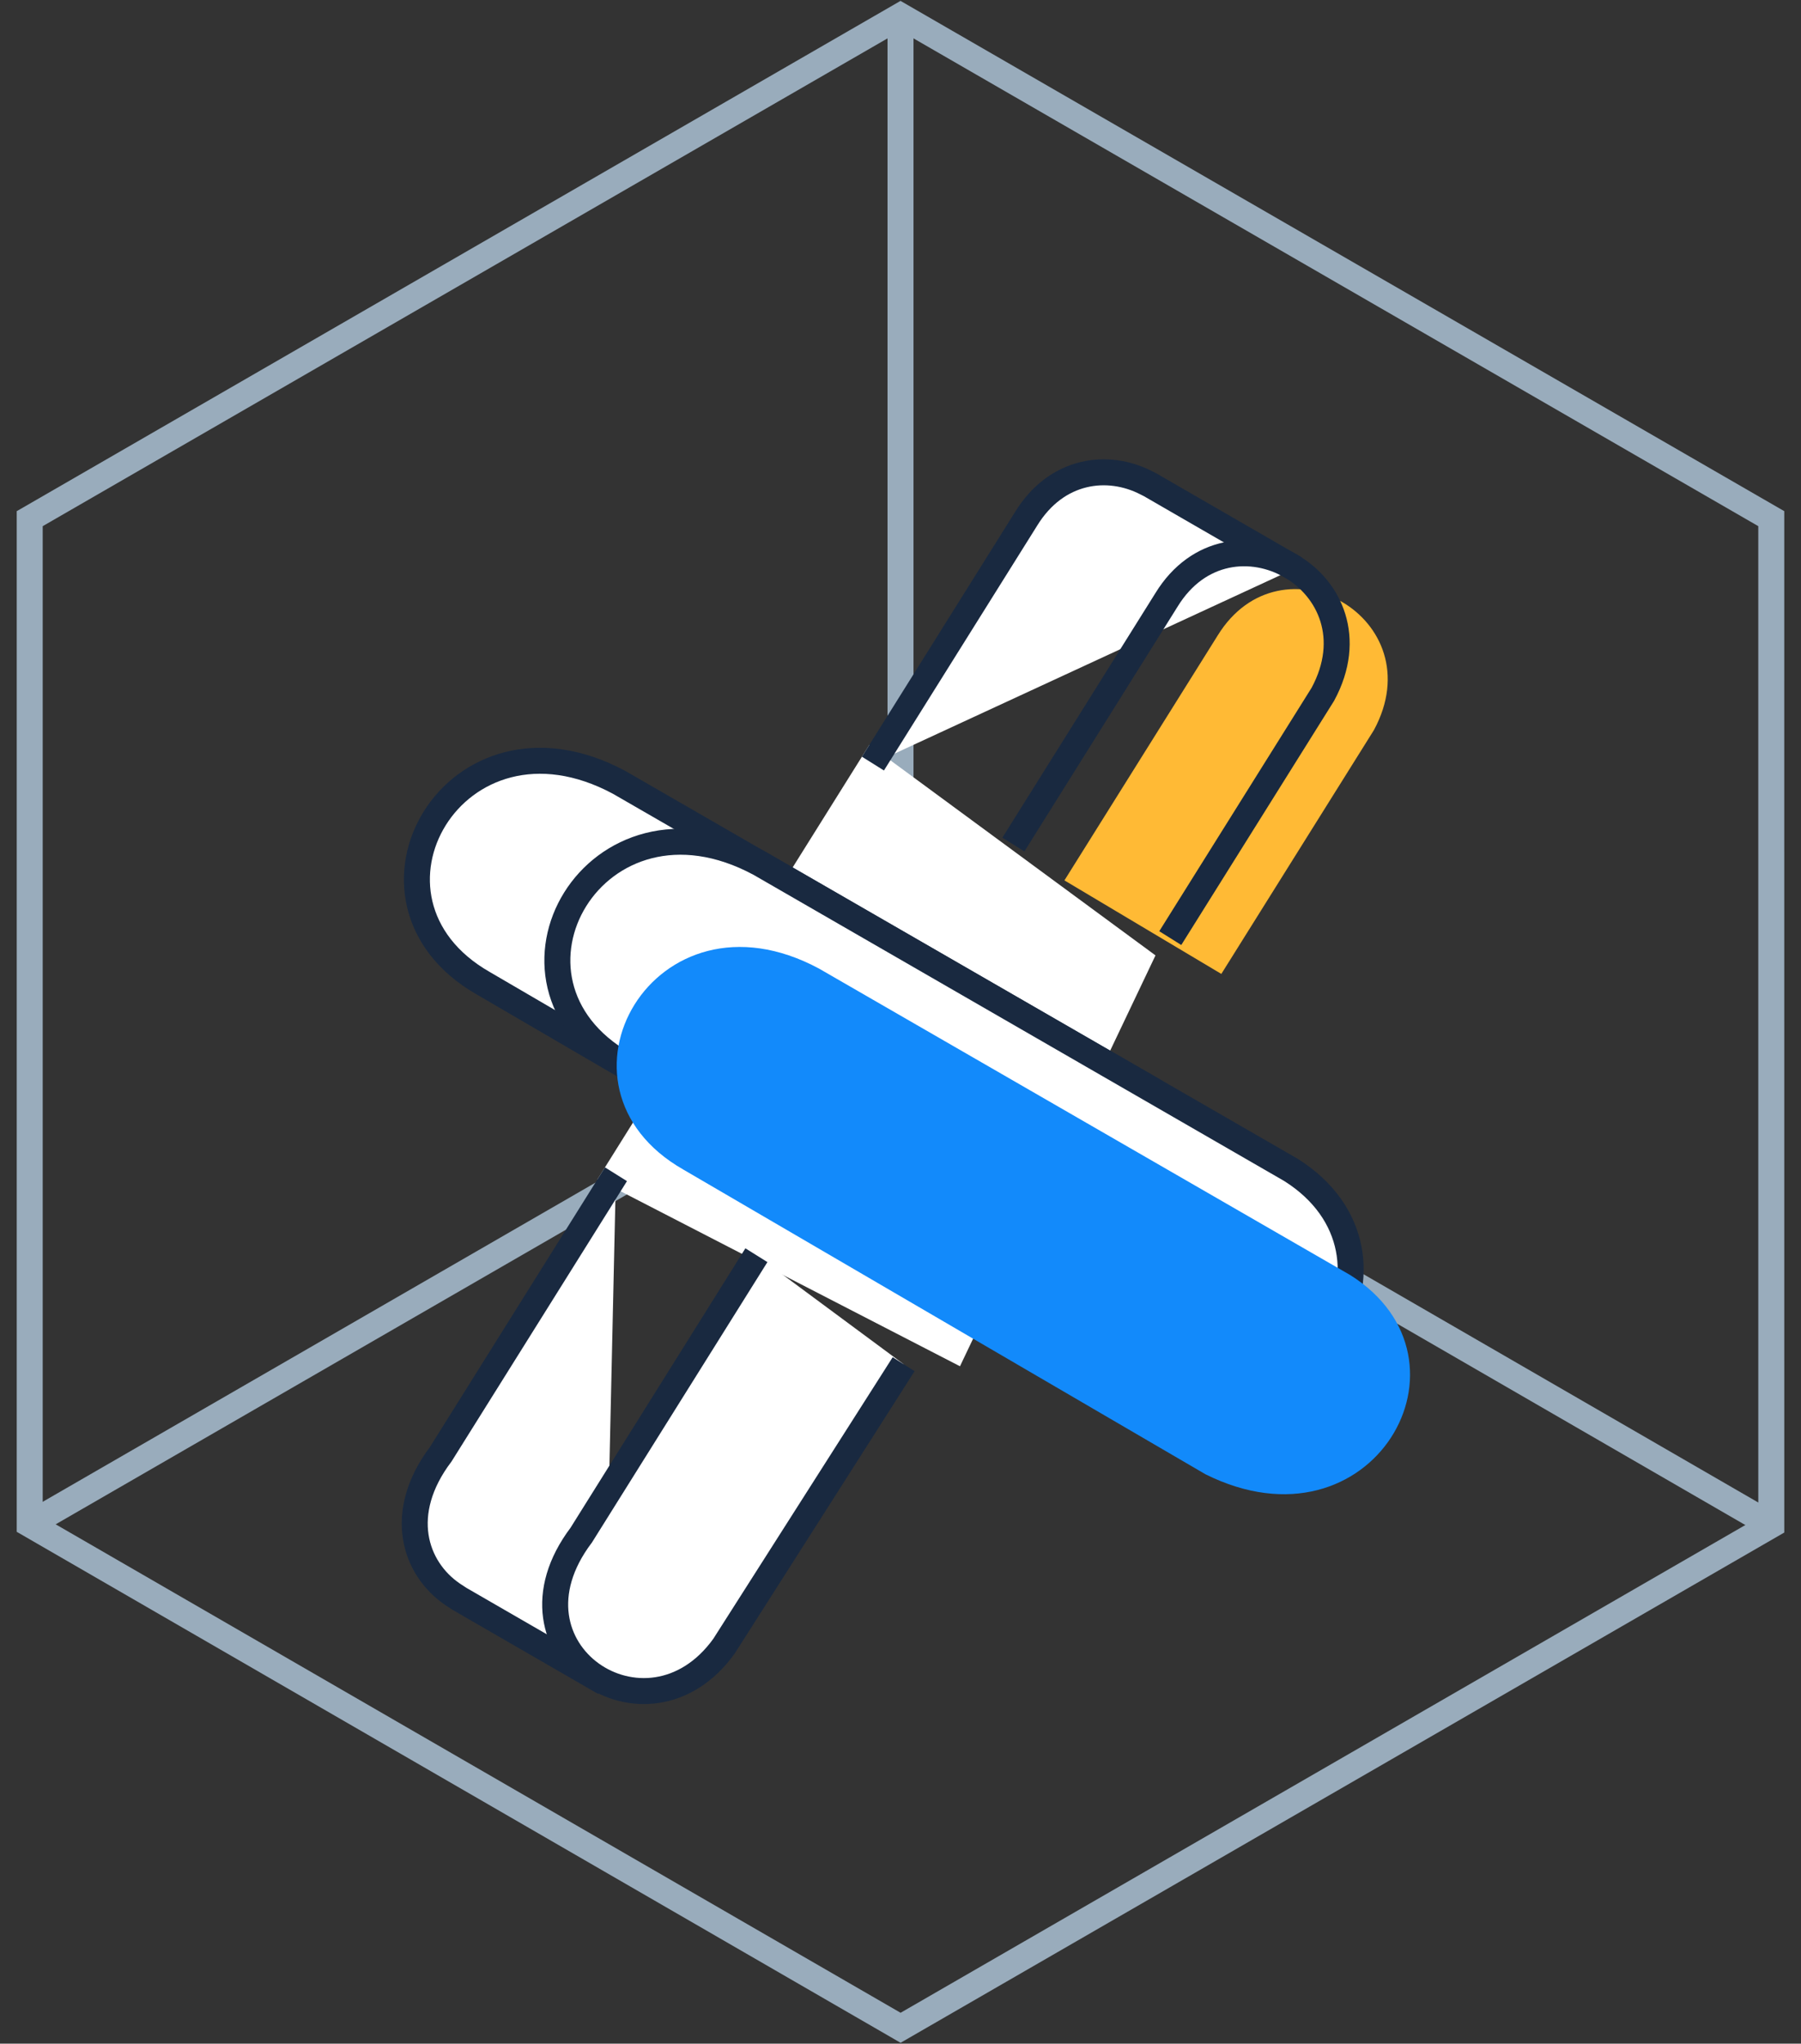 <svg width="104" height="118" viewBox="0 0 104 118" fill="none" xmlns="http://www.w3.org/2000/svg">
  <rect x="0" y="0" width="104" height="118" fill="#333333" stroke="none"/>
  <path d="M1.716 88.013L52.001 58.981" stroke="#99ACBC" stroke-width="1.5"/>
  <path d="M102.284 88.055L52.001 58.981" stroke="#99ACBC" stroke-width="1.5"/>
  <path d="M52.001 0.917V58.981" stroke="#99ACBC" stroke-width="1.5"/>
  <path fill-rule="evenodd" clip-rule="evenodd" d="M1.716 29.948V88.013L52.005 117.083L102.284 88.055L102.283 29.947L52.001 0.917L1.716 29.948Z" stroke="#99ACBC" stroke-width="1.5"/>
  <path fill-rule="evenodd" clip-rule="evenodd" d="M50.408 44.09L35.569 67.801L55.09 77.866L65.781 55.401L50.408 44.09Z" fill="white"/>
  <path fill-rule="evenodd" clip-rule="evenodd" d="M50.408 44.09L35.569 67.801L55.09 77.866L65.781 55.401L50.408 44.09Z" stroke="white" stroke-width="1.5"/>
  <path fill-rule="evenodd" clip-rule="evenodd" d="M74.778 32.821L66.416 27.991L66.193 27.878C63.983 26.739 61.021 27.08 59.251 29.96L50.408 44.09" fill="white"/>
  <path d="M74.778 32.821L66.416 27.991L66.193 27.878C63.983 26.739 61.021 27.08 59.251 29.96L50.408 44.09" stroke="#192940" stroke-width="1.5"/>
  <path fill-rule="evenodd" clip-rule="evenodd" d="M34.911 97.156L26.549 92.326L26.136 92.056C23.922 90.546 22.893 87.352 25.456 83.959L35.569 67.8" fill="white"/>
  <path d="M34.911 97.156L26.549 92.326L26.136 92.056C23.922 90.546 22.893 87.352 25.456 83.959L35.569 67.8" stroke="#192940" stroke-width="1.5"/>
  <path fill-rule="evenodd" clip-rule="evenodd" d="M66.433 62.872L35.763 45.179C26.259 40.063 19.453 51.959 27.927 56.784L58.069 74.372C67.692 79.167 74.228 67.775 66.433 62.872Z" fill="white"/>
  <path fill-rule="evenodd" clip-rule="evenodd" d="M66.433 62.872L35.763 45.179C26.259 40.063 19.453 51.959 27.927 56.784L58.069 74.372C67.692 79.167 74.228 67.775 66.433 62.872Z" stroke="#192940" stroke-width="1.5"/>
  <path fill-rule="evenodd" clip-rule="evenodd" d="M52.181 78.768L41.807 95.05C37.378 101.209 28.525 95.307 33.566 88.634L43.679 72.475" fill="white"/>
  <path d="M52.181 78.768L41.807 95.05C37.378 101.209 28.525 95.307 33.566 88.634L43.679 72.475" stroke="#192940" stroke-width="1.5"/>
  <path fill-rule="evenodd" clip-rule="evenodd" d="M61.466 50.833L70.309 36.703C73.988 30.716 82.822 35.701 79.338 42.154L70.526 56.234" fill="#FFBA35"/>
  <path d="M58.518 48.765L67.361 34.635C71.04 28.648 79.874 33.633 76.39 40.086L67.578 54.166" stroke="#192940" stroke-width="1.5"/>
  <path fill-rule="evenodd" clip-rule="evenodd" d="M74.543 67.547L43.873 49.854C34.369 44.738 27.564 56.634 36.038 61.459L66.18 79.047C75.803 83.842 82.338 72.45 74.543 67.547Z" fill="white"/>
  <path fill-rule="evenodd" clip-rule="evenodd" d="M74.543 67.547L43.873 49.854C34.369 44.738 27.564 56.634 36.038 61.459L66.18 79.047C75.803 83.842 82.338 72.45 74.543 67.547Z" stroke="#192940" stroke-width="1.5"/>
  <path fill-rule="evenodd" clip-rule="evenodd" d="M77.971 73.622L47.301 55.929C37.797 50.813 30.992 62.709 39.466 67.534L69.608 85.122C79.231 89.917 85.766 78.525 77.971 73.622Z" fill="#128AFB"/>
</svg>
